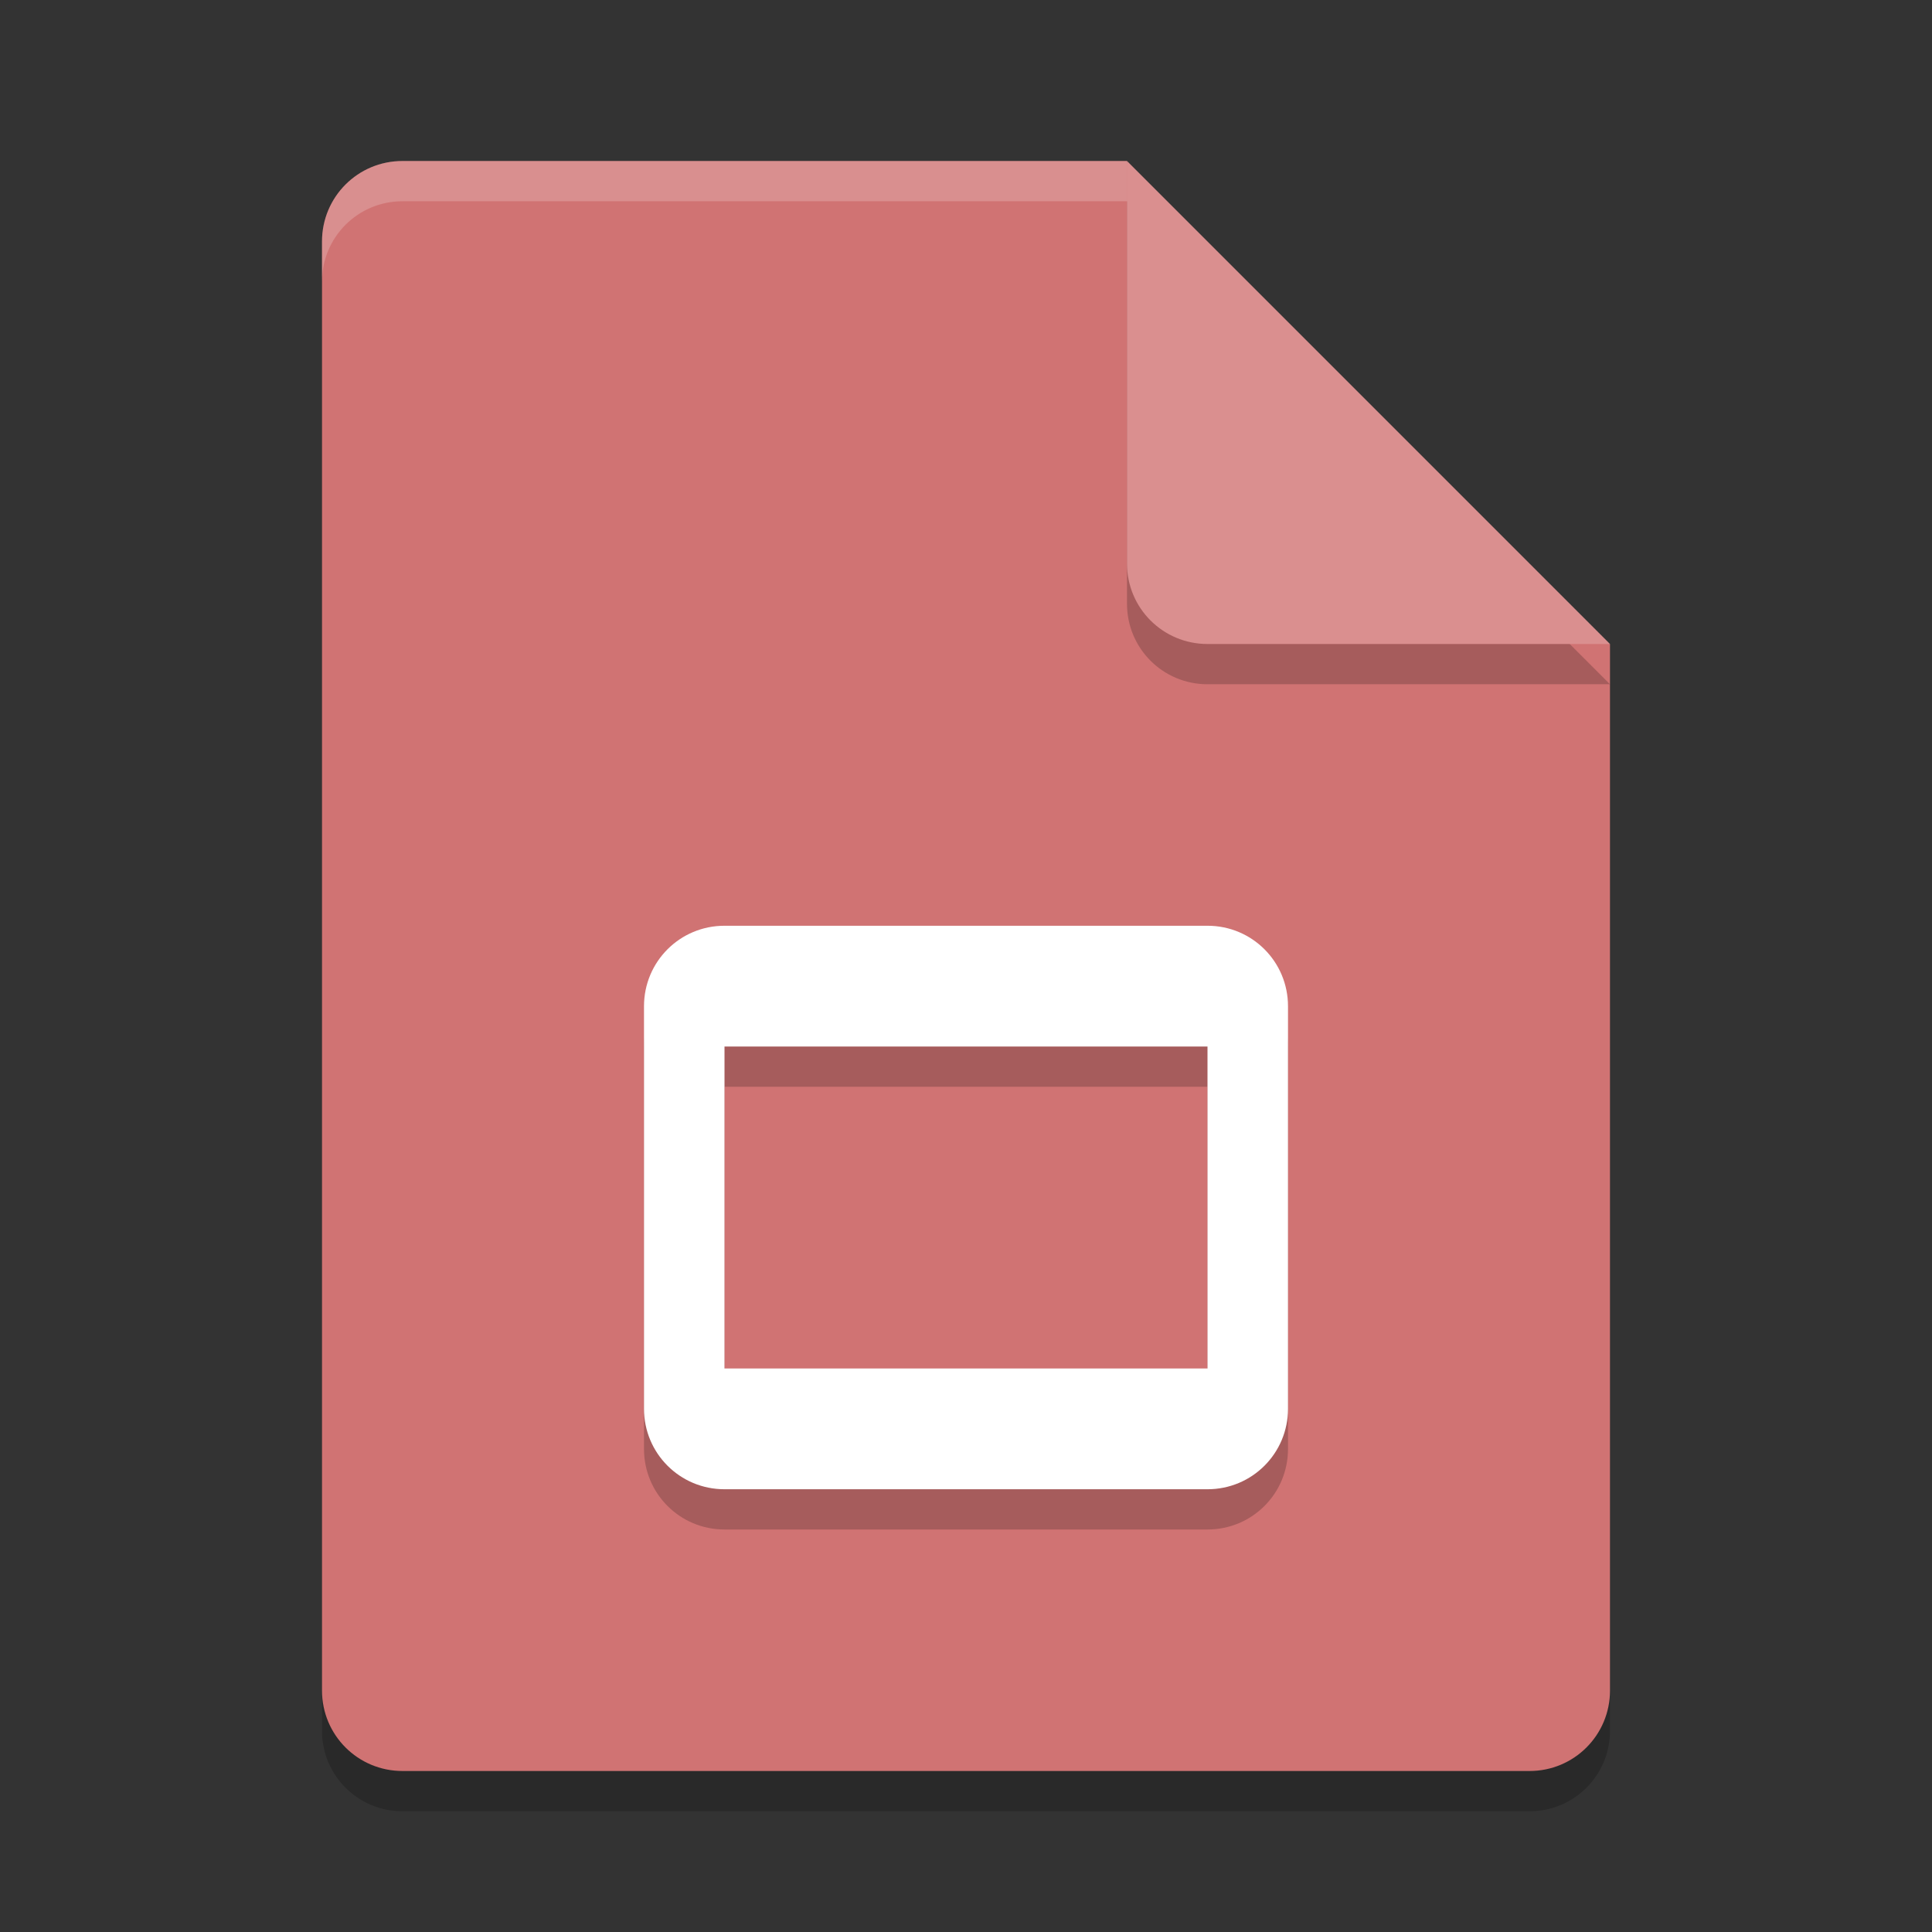 <?xml version="1.0" encoding="UTF-8" standalone="no"?>
<svg
   xmlns:dc="http://purl.org/dc/elements/1.1/"
   xmlns:cc="http://creativecommons.org/ns#"
   xmlns:rdf="http://www.w3.org/1999/02/22-rdf-syntax-ns#"
   xmlns:svg="http://www.w3.org/2000/svg"
   xmlns="http://www.w3.org/2000/svg"
   xmlns:sodipodi="http://sodipodi.sourceforge.net/DTD/sodipodi-0.dtd"
   xmlns:inkscape="http://www.inkscape.org/namespaces/inkscape"
   width="48"
   height="48"
   version="1.1"
   id="svg16"
   sodipodi:docname="application-vnd.google-apps.presentation.svg"
   inkscape:version="0.92.5 (2060ec1f9f, 2020-04-08)">
  <rect width="100%" height="100%" fill="#333333" stroke="none"/>
  <defs
     id="defs20" />
  <sodipodi:namedview
     pagecolor="#ffffff"
     bordercolor="#d98c8c"
     borderopacity="1"
     objecttolerance="10"
     gridtolerance="10"
     guidetolerance="10"
     inkscape:pageopacity="0"
     inkscape:pageshadow="2"
     inkscape:window-width="640"
     inkscape:window-height="480"
     id="namedview18"
     showgrid="false"
     inkscape:zoom="4.9166667"
     inkscape:cx="-15.661017"
     inkscape:cy="24"
     inkscape:current-layer="svg16" />
  <path
     style="opacity:0.2"
     d="M 10,5 C 8.892,5 8,5.892 8,7 V 43 C 8,44.108 8.892,45 10,45 H 38 C 39.108,45 40,44.108 40,43 V 17 L 28,5 Z"
     id="path2" />
  <path
     style="fill:#d07373;fill-opacity:1"
     d="M 10,4 C 8.892,4 8,4.892 8,6 V 42 C 8,43.108 8.892,44 10,44 H 38 C 39.108,44 40,43.108 40,42 V 16 L 30,14 28,4 Z"
     id="path4" />
  <path
     style="opacity:0.2"
     d="M 40,17 28,5 V 15 C 28,16.108 28.892,17 30,17 Z"
     id="path6" />
  <path
     style="fill:#da8f8f;fill-opacity:1"
     d="M 40,16 28,4 V 14 C 28,15.108 28.892,16 30,16 Z"
     id="path8" />
  <path
     style="opacity:0.2;fill:#ffffff"
     d="M 10 4 C 8.892 4 8 4.892 8 6 L 8 7 C 8 5.892 8.892 5 10 5 L 28 5 L 28 4 L 10 4 z"
     id="path10" />
  <path
     style="opacity:0.2"
     d="M 18,24 C 16.892,24 16,24.892 16,26 V 36 C 16,37.108 16.892,38 18,38 H 30 C 31.108,38 32,37.108 32,36 V 26 C 32,24.892 31.108,24 30,24 Z M 18,27 H 30 V 35 H 18 Z"
     id="path12" />
  <path
     style="fill:#ffffff"
     d="M 18,23 C 16.892,23 16,23.892 16,25 V 35 C 16,36.108 16.892,37 18,37 H 30 C 31.108,37 32,36.108 32,35 V 25 C 32,23.892 31.108,23 30,23 Z M 18,26 H 30 V 34 H 18 Z"
     id="path14" />
</svg>
